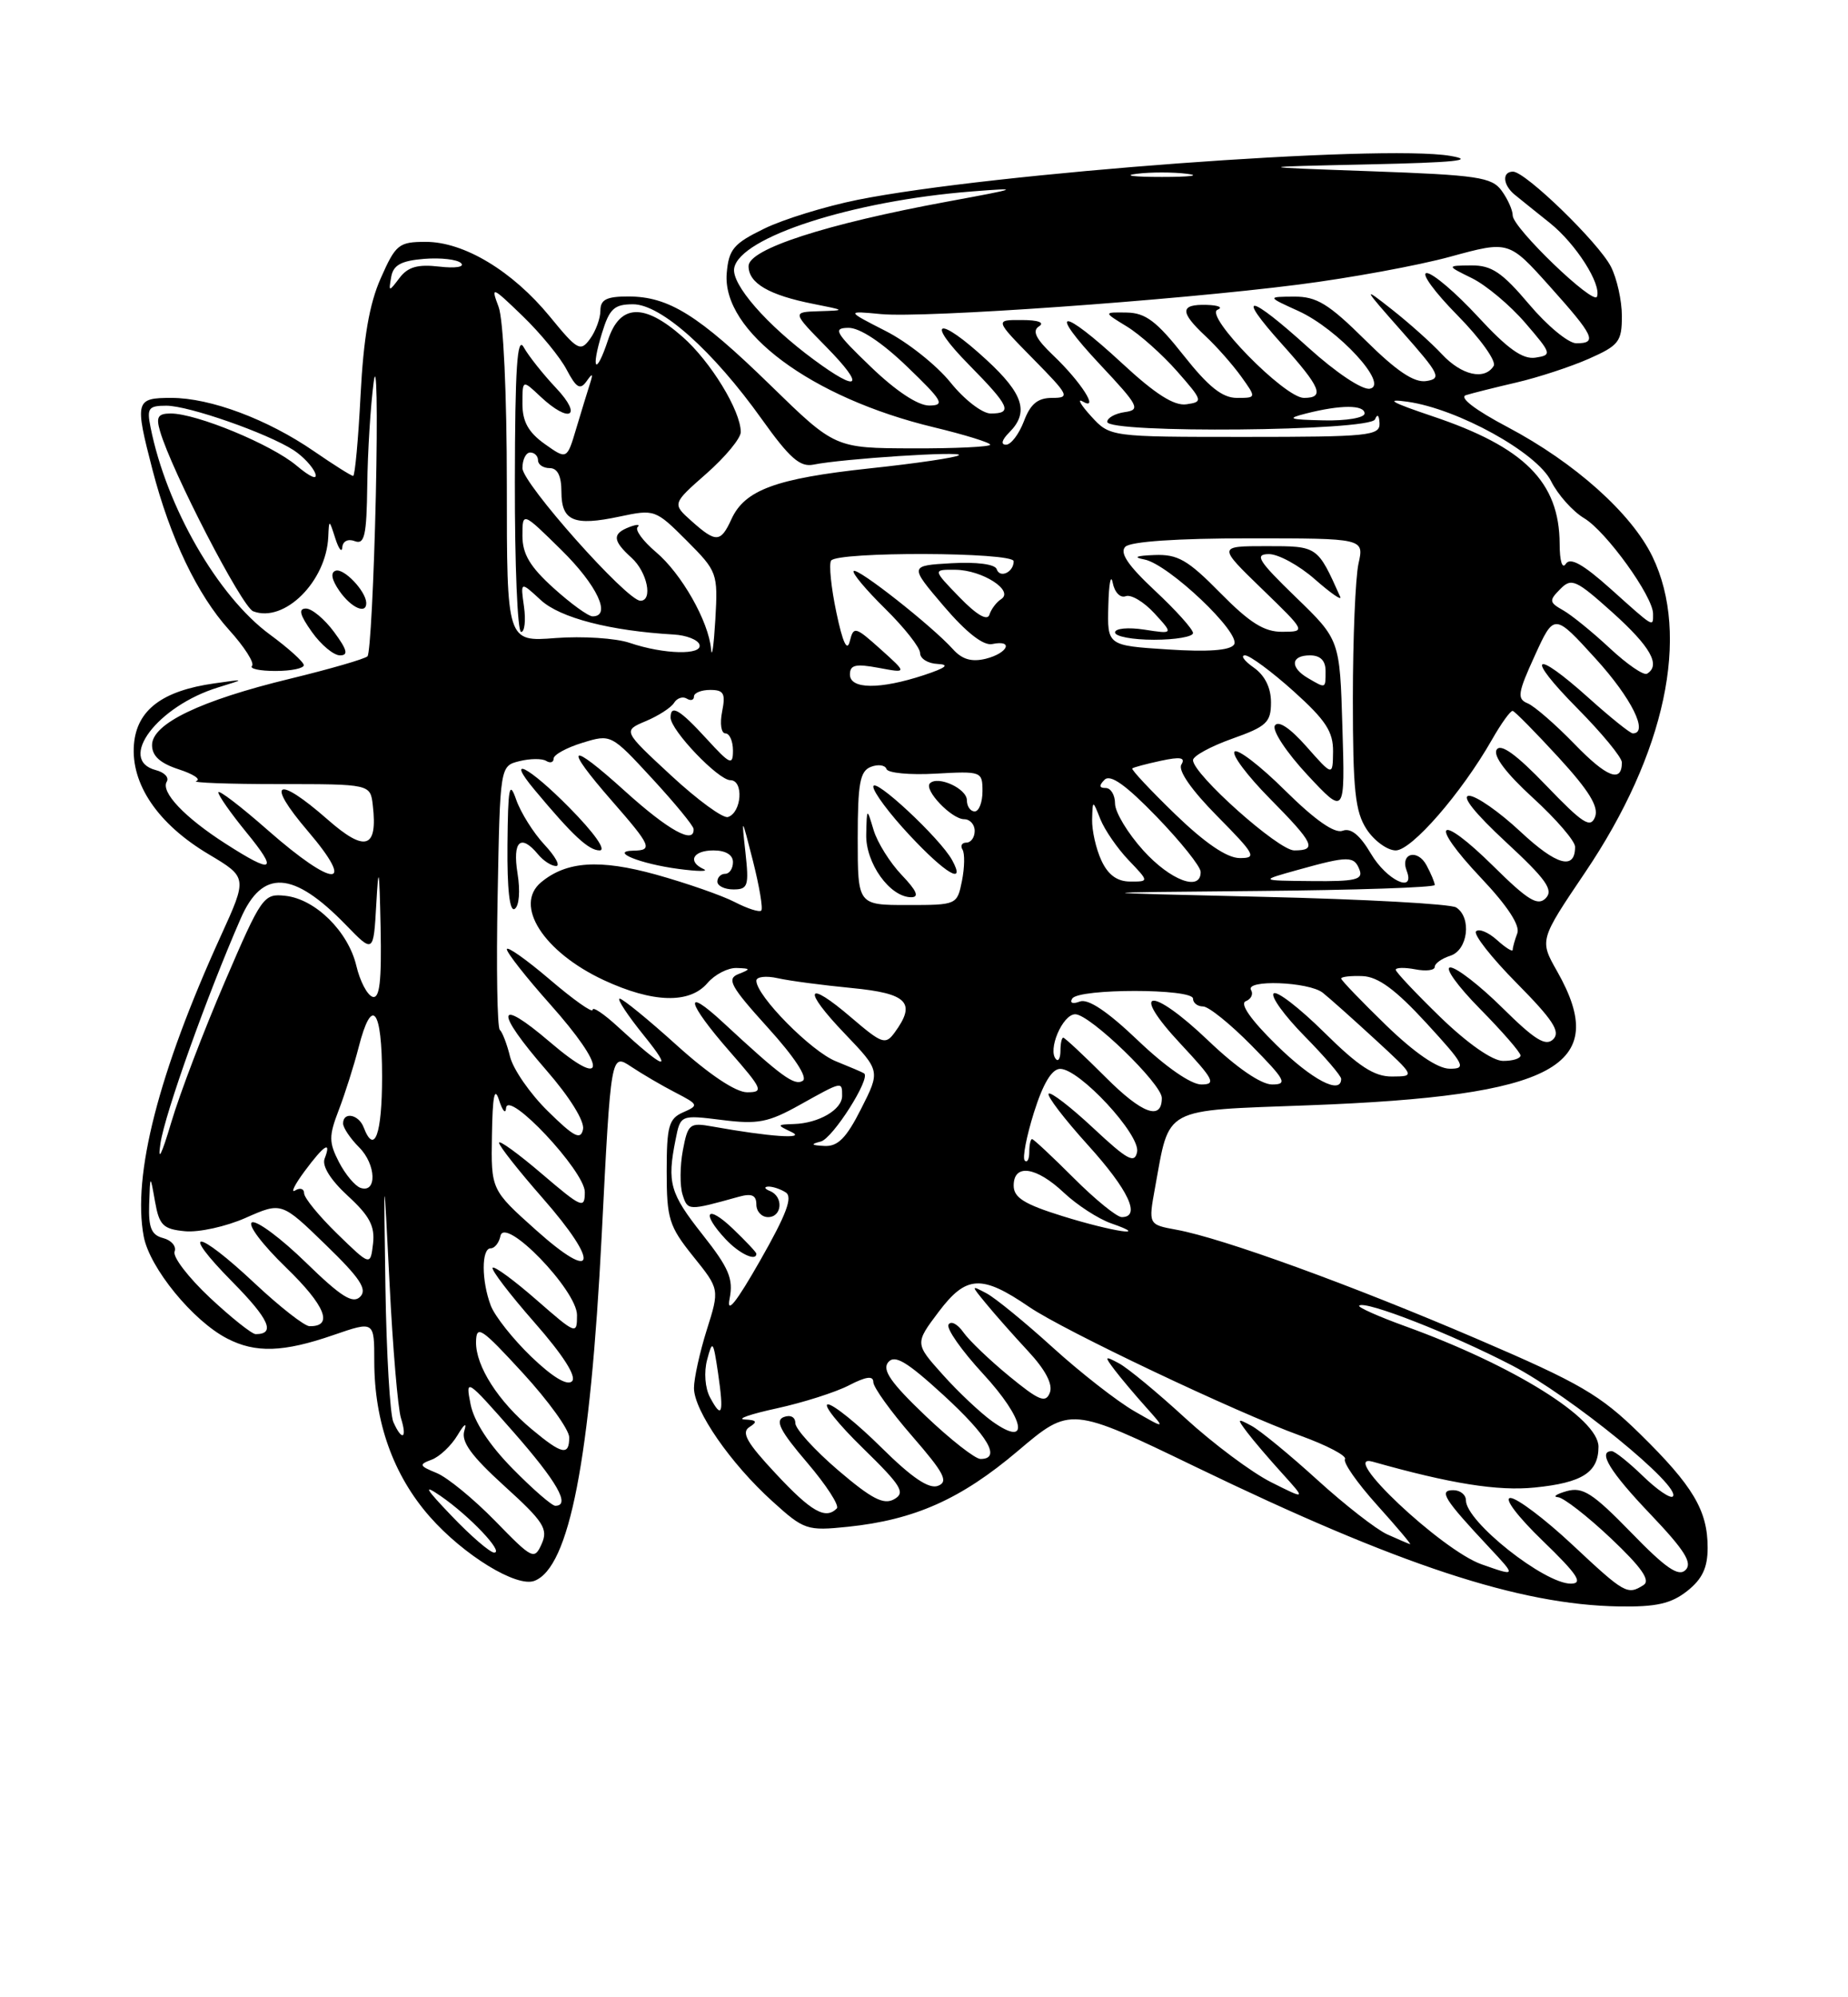 <?xml version="1.0" encoding="UTF-8" standalone="no"?>
<!DOCTYPE svg PUBLIC "-//W3C//DTD SVG 1.1//EN" "http://www.w3.org/Graphics/SVG/1.1/DTD/svg11.dtd" >
<svg xmlns="http://www.w3.org/2000/svg" xmlns:xlink="http://www.w3.org/1999/xlink" version="1.1" viewBox="0 0 237 256">
 <g >
 <path fill="currentColor"
d=" M 216.37 203.93 C 218.31 202.40 219.00 200.94 219.00 198.38 C 219.00 193.60 217.13 190.46 210.33 183.79 C 205.21 178.77 202.66 177.29 189.44 171.62 C 173.31 164.70 156.76 158.69 150.88 157.62 C 147.27 156.96 147.27 156.96 148.13 152.23 C 150.05 141.76 148.88 142.38 167.81 141.67 C 199.54 140.48 206.61 136.68 199.70 124.50 C 197.43 120.50 197.43 120.50 203.28 111.83 C 213.59 96.57 216.81 81.44 211.92 71.34 C 209.24 65.80 201.95 59.29 193.34 54.74 C 189.17 52.54 187.09 50.94 188.00 50.65 C 188.82 50.39 191.75 49.66 194.50 49.02 C 197.25 48.38 201.41 47.02 203.75 45.99 C 207.62 44.28 208.00 43.79 208.00 40.51 C 208.00 38.52 207.36 35.67 206.59 34.17 C 204.99 31.07 195.63 22.00 194.04 22.00 C 192.61 22.00 192.73 23.70 194.25 24.95 C 194.94 25.51 196.98 27.16 198.79 28.60 C 202.10 31.26 205.38 36.39 204.81 38.02 C 204.39 39.19 194.00 29.20 194.00 27.62 C 194.00 26.94 193.36 25.51 192.58 24.44 C 191.32 22.71 189.49 22.44 175.83 21.95 C 160.50 21.40 160.50 21.40 175.50 21.07 C 186.59 20.83 189.33 20.55 186.00 19.98 C 177.18 18.47 127.13 22.18 110.00 25.61 C 105.88 26.44 100.47 28.10 98.00 29.31 C 94.08 31.22 93.46 31.95 93.20 35.02 C 92.58 42.46 104.03 50.98 119.74 54.76 C 123.73 55.72 126.99 56.73 126.99 57.00 C 126.99 57.27 122.52 57.49 117.04 57.47 C 107.08 57.44 107.08 57.44 98.79 49.36 C 89.54 40.35 85.76 38.00 80.55 38.00 C 77.79 38.00 77.00 38.40 77.00 39.81 C 77.00 40.80 76.40 42.44 75.67 43.44 C 74.44 45.12 74.06 44.91 70.51 40.57 C 65.72 34.74 59.52 31.00 54.61 31.00 C 51.14 31.00 50.75 31.32 48.83 35.66 C 47.36 38.97 46.62 43.30 46.24 50.66 C 45.95 56.35 45.52 61.00 45.29 61.00 C 45.05 61.00 42.80 59.58 40.27 57.84 C 34.31 53.74 26.99 51.00 21.99 51.00 C 17.35 51.00 17.26 51.35 19.55 60.19 C 21.82 68.94 25.30 76.22 29.37 80.73 C 31.35 82.91 32.67 84.99 32.32 85.35 C 31.96 85.71 33.32 86.00 35.33 86.00 C 37.35 86.00 38.98 85.66 38.96 85.25 C 38.94 84.84 36.98 83.07 34.61 81.33 C 27.94 76.43 21.35 64.99 19.31 54.78 C 18.81 52.31 19.04 52.00 21.34 52.00 C 24.21 52.00 34.30 55.53 37.67 57.71 C 38.86 58.49 40.10 59.81 40.42 60.65 C 40.78 61.58 39.83 61.19 38.02 59.67 C 34.81 56.97 25.22 53.00 21.90 53.00 C 20.26 53.00 19.99 53.44 20.52 55.25 C 21.98 60.31 31.02 77.80 32.47 78.35 C 36.46 79.88 41.85 74.53 42.10 68.80 C 42.20 66.54 42.21 66.54 43.00 69.00 C 43.44 70.38 43.85 70.89 43.90 70.14 C 43.96 69.36 44.64 69.03 45.50 69.36 C 46.75 69.84 47.02 68.64 47.10 62.22 C 47.15 57.97 47.52 52.02 47.92 49.00 C 48.31 45.98 48.44 52.50 48.20 63.50 C 47.95 74.50 47.47 83.78 47.13 84.12 C 46.78 84.46 42.32 85.75 37.22 86.99 C 25.70 89.78 19.50 92.76 19.50 95.50 C 19.50 96.90 20.54 97.83 22.93 98.61 C 24.81 99.22 25.82 99.89 25.17 100.11 C 24.52 100.32 29.28 100.50 35.74 100.50 C 47.50 100.50 47.50 100.50 47.81 103.22 C 48.46 108.79 46.84 109.29 41.98 105.01 C 35.45 99.29 34.02 100.13 39.46 106.50 C 45.80 113.92 42.86 113.88 34.36 106.42 C 30.86 103.34 28.00 101.16 28.00 101.56 C 28.00 101.96 29.61 104.25 31.57 106.65 C 35.73 111.73 35.09 112.09 28.95 108.15 C 23.68 104.78 20.57 101.50 21.39 100.18 C 21.71 99.65 21.08 98.99 19.99 98.71 C 14.98 97.40 20.19 90.49 28.00 88.10 C 31.50 87.02 31.50 87.02 27.50 87.59 C 20.81 88.53 17.55 91.00 17.18 95.40 C 16.76 100.48 20.24 105.61 26.74 109.48 C 31.74 112.46 31.74 112.46 28.31 119.98 C 20.34 137.46 16.96 150.64 18.43 158.47 C 19.18 162.50 24.74 169.30 29.13 171.56 C 32.77 173.45 36.35 173.33 42.75 171.12 C 48.00 169.31 48.00 169.31 48.00 174.47 C 48.00 182.25 50.44 189.08 55.12 194.40 C 59.46 199.33 66.26 203.50 68.54 202.62 C 73.02 200.90 75.70 187.10 77.17 158.25 C 78.35 135.00 78.35 135.00 80.93 136.71 C 82.34 137.65 84.90 139.15 86.61 140.03 C 89.60 141.58 89.64 141.68 87.61 142.57 C 85.77 143.38 85.50 144.34 85.50 150.15 C 85.50 156.21 85.80 157.17 88.89 161.02 C 92.29 165.24 92.29 165.24 90.64 170.46 C 89.74 173.33 89.00 176.68 89.00 177.91 C 89.00 180.80 93.71 187.60 99.06 192.43 C 103.12 196.11 103.49 196.23 108.75 195.69 C 117.29 194.80 123.23 192.16 130.54 185.97 C 137.28 180.26 137.28 180.26 153.39 188.04 C 179.38 200.60 194.84 205.69 207.62 205.90 C 212.39 205.98 214.31 205.55 216.37 203.93 Z  M 42.84 81.00 C 41.62 79.35 40.00 78.00 39.24 78.00 C 38.24 78.00 38.44 78.81 40.00 81.00 C 41.17 82.65 42.79 84.00 43.60 84.00 C 44.71 84.00 44.53 83.29 42.84 81.00 Z  M 46.97 77.25 C 46.90 75.74 44.10 72.80 43.05 73.15 C 42.35 73.38 42.53 74.31 43.54 75.76 C 45.06 77.93 47.03 78.79 46.97 77.25 Z  M 201.66 198.00 C 198.13 194.70 194.55 192.00 193.71 192.00 C 192.83 192.00 194.60 194.35 197.84 197.48 C 202.32 201.81 203.08 202.96 201.47 202.98 C 198.08 203.01 188.00 195.03 188.00 192.30 C 188.00 191.59 187.27 191.00 186.38 191.00 C 184.47 191.00 185.18 192.14 190.94 198.29 C 194.49 202.08 194.49 202.08 190.00 200.50 C 184.89 198.70 171.49 186.07 176.05 187.35 C 186.03 190.17 192.09 191.14 196.82 190.66 C 202.93 190.05 205.00 188.72 205.00 185.43 C 205.00 181.80 194.11 175.01 180.23 169.99 C 176.78 168.74 174.11 167.55 174.31 167.35 C 175.03 166.63 186.16 170.98 193.93 175.02 C 201.42 178.92 215.74 190.59 214.53 191.81 C 214.22 192.11 212.49 190.93 210.69 189.18 C 208.88 187.43 207.09 186.00 206.70 186.00 C 204.86 186.00 206.49 188.67 211.68 194.10 C 216.03 198.67 217.08 200.32 216.17 201.23 C 215.27 202.13 213.64 201.02 209.18 196.42 C 204.26 191.37 202.98 190.55 200.93 191.12 C 199.59 191.50 199.09 191.85 199.81 191.90 C 200.53 191.96 203.58 194.33 206.59 197.17 C 210.53 200.90 211.70 202.57 210.78 203.16 C 208.71 204.47 208.37 204.28 201.66 198.00 Z  M 63.50 194.94 C 60.75 192.13 57.38 189.36 56.00 188.80 C 53.75 187.88 53.69 187.71 55.36 187.09 C 56.38 186.71 57.87 185.30 58.68 183.95 C 59.55 182.48 59.90 182.26 59.55 183.38 C 59.11 184.78 60.43 186.60 64.70 190.48 C 69.72 195.03 70.32 195.97 69.47 197.88 C 68.53 199.98 68.29 199.86 63.50 194.94 Z  M 57.96 194.34 C 54.53 190.76 54.19 190.16 56.50 191.74 C 60.23 194.31 64.68 199.00 63.38 199.00 C 62.85 199.00 60.41 196.90 57.96 194.34 Z  M 177.92 196.67 C 176.50 196.03 172.45 192.87 168.92 189.66 C 165.39 186.45 161.60 183.34 160.50 182.75 C 158.65 181.75 158.61 181.82 159.95 183.59 C 160.74 184.64 162.77 187.01 164.45 188.86 C 167.50 192.23 167.50 192.23 163.00 189.97 C 160.53 188.73 155.57 185.03 152.00 181.76 C 148.43 178.48 144.60 175.32 143.50 174.74 C 141.65 173.75 141.61 173.82 142.95 175.59 C 143.75 176.64 145.55 178.78 146.95 180.34 C 149.50 183.19 149.50 183.19 145.50 180.89 C 143.30 179.63 138.57 175.94 135.00 172.70 C 131.43 169.46 127.60 166.33 126.50 165.76 C 124.51 164.71 124.51 164.72 126.47 167.10 C 127.55 168.42 129.97 171.16 131.85 173.18 C 134.08 175.58 135.05 177.43 134.64 178.50 C 134.11 179.88 133.27 179.54 129.44 176.40 C 126.93 174.34 124.27 171.80 123.54 170.75 C 122.81 169.71 121.96 169.26 121.65 169.77 C 121.33 170.27 123.32 173.10 126.06 176.07 C 131.44 181.89 132.19 185.70 127.25 182.18 C 125.74 181.09 122.88 178.41 120.91 176.20 C 117.32 172.20 117.32 172.20 120.41 168.10 C 123.93 163.45 125.90 163.35 132.00 167.52 C 136.42 170.54 158.49 181.01 166.73 184.00 C 170.16 185.24 172.75 186.60 172.49 187.02 C 172.22 187.45 174.07 190.09 176.60 192.90 C 179.12 195.70 181.03 197.96 180.84 197.92 C 180.65 197.87 179.34 197.31 177.92 196.67 Z  M 99.50 188.89 C 95.77 184.91 95.03 183.60 96.11 182.91 C 97.19 182.23 97.05 182.01 95.50 181.94 C 94.40 181.88 96.26 181.24 99.63 180.51 C 103.00 179.77 107.17 178.45 108.88 177.56 C 111.07 176.43 112.00 176.30 112.00 177.15 C 112.00 177.81 114.24 180.92 116.98 184.07 C 121.09 188.80 121.67 189.91 120.30 190.44 C 119.14 190.89 116.95 189.41 113.04 185.54 C 109.96 182.49 106.87 180.00 106.18 180.00 C 105.48 180.00 107.49 182.52 110.65 185.60 C 115.62 190.45 116.16 191.33 114.67 192.16 C 113.33 192.92 111.78 192.11 107.48 188.44 C 104.47 185.86 102.00 183.15 102.00 182.41 C 102.00 181.63 101.38 181.30 100.51 181.63 C 99.37 182.07 100.06 183.43 103.50 187.45 C 105.96 190.33 107.68 192.98 107.32 193.34 C 105.87 194.80 104.05 193.77 99.50 188.89 Z  M 65.74 188.24 C 62.75 185.21 60.79 182.21 60.35 179.99 C 59.67 176.59 59.82 176.69 65.81 183.50 C 71.47 189.94 73.21 193.00 71.21 193.00 C 70.78 193.00 68.31 190.86 65.74 188.24 Z  M 118.67 181.45 C 114.24 177.23 113.10 175.58 113.91 174.60 C 114.75 173.59 116.29 174.51 120.99 178.81 C 126.74 184.08 128.44 187.00 125.75 187.00 C 125.06 187.00 121.87 184.50 118.67 181.45 Z  M 68.23 183.22 C 63.90 179.62 61.00 175.09 61.05 172.00 C 61.09 169.76 61.72 170.18 67.05 175.98 C 70.32 179.54 73.00 183.25 73.00 184.23 C 73.00 186.62 72.08 186.43 68.23 183.22 Z  M 50.44 182.25 C 50.02 181.29 49.56 173.53 49.43 165.00 C 49.20 149.50 49.20 149.50 49.96 164.51 C 50.37 172.76 51.03 180.52 51.42 181.76 C 52.26 184.41 51.55 184.77 50.44 182.25 Z  M 91.06 179.11 C 90.42 177.92 90.26 175.87 90.69 174.27 C 91.37 171.70 91.47 171.82 92.09 176.00 C 92.85 181.22 92.60 181.99 91.06 179.11 Z  M 68.14 173.90 C 65.80 171.65 63.46 168.70 62.94 167.34 C 61.74 164.17 61.73 160.00 62.93 160.00 C 63.44 160.00 64.00 159.29 64.18 158.42 C 64.72 155.80 74.00 165.38 74.00 168.56 C 74.00 171.10 73.90 171.06 68.80 166.61 C 65.94 164.11 63.41 162.25 63.18 162.49 C 62.95 162.72 65.36 165.88 68.54 169.50 C 72.22 173.69 73.97 176.43 73.36 177.04 C 72.75 177.65 70.86 176.51 68.14 173.90 Z  M 26.92 166.33 C 24.17 163.75 22.13 161.10 22.39 160.42 C 22.65 159.75 21.99 158.97 20.93 158.69 C 19.41 158.30 19.03 157.36 19.13 154.34 C 19.26 150.50 19.26 150.50 19.88 154.00 C 20.42 157.05 20.91 157.54 23.72 157.81 C 25.49 157.98 29.00 157.21 31.52 156.09 C 36.11 154.06 36.11 154.06 41.75 159.53 C 46.17 163.81 47.14 165.26 46.19 166.21 C 45.24 167.16 43.73 166.20 39.24 161.83 C 36.08 158.75 32.97 156.43 32.33 156.67 C 31.68 156.92 33.62 159.50 36.69 162.47 C 41.74 167.36 42.81 170.04 39.69 169.98 C 39.04 169.97 35.87 167.49 32.66 164.48 C 25.17 157.45 22.91 157.32 29.81 164.31 C 34.52 169.08 35.38 171.00 32.79 171.00 C 32.31 171.00 29.67 168.90 26.92 166.33 Z  M 93.57 166.45 C 94.07 163.90 93.49 162.53 90.09 158.23 C 85.91 152.94 85.53 151.61 86.64 146.07 C 87.27 142.89 87.27 142.89 92.59 143.55 C 97.19 144.13 98.54 143.87 102.58 141.61 C 108.05 138.56 108.00 138.57 108.00 140.46 C 108.00 142.23 105.00 143.97 101.82 144.07 C 99.61 144.14 99.60 144.19 101.50 145.09 C 103.51 146.04 98.74 145.71 91.38 144.39 C 88.44 143.86 88.22 144.03 87.57 147.46 C 87.20 149.45 87.18 152.01 87.54 153.13 C 88.20 155.20 88.24 155.20 94.75 153.39 C 96.41 152.93 97.00 153.19 97.00 154.38 C 97.00 155.27 97.67 156.00 98.50 156.00 C 100.31 156.00 100.51 153.37 98.75 152.66 C 98.06 152.38 97.95 152.13 98.50 152.09 C 99.05 152.06 100.07 152.39 100.76 152.83 C 101.70 153.42 100.86 155.65 97.49 161.56 C 94.40 166.98 93.15 168.53 93.57 166.45 Z  M 97.00 160.69 C 97.00 160.51 95.65 159.08 94.00 157.50 C 90.65 154.29 89.85 155.39 93.04 158.81 C 94.78 160.68 97.00 161.73 97.00 160.69 Z  M 68.74 157.66 C 62.97 152.50 62.97 152.50 63.09 145.50 C 63.17 140.46 63.42 139.20 64.00 141.00 C 64.44 142.38 64.85 142.84 64.90 142.04 C 65.07 139.54 75.00 150.11 75.00 152.79 C 75.00 154.99 74.62 154.83 69.50 150.46 C 66.47 147.87 64.00 146.08 64.00 146.47 C 64.00 146.87 66.51 150.05 69.58 153.55 C 76.99 161.99 76.46 164.57 68.74 157.66 Z  M 43.25 158.14 C 40.91 155.86 39.00 153.53 39.00 152.94 C 39.00 152.36 38.49 152.20 37.86 152.58 C 37.24 152.97 37.77 151.87 39.05 150.14 C 41.57 146.74 42.55 146.12 41.63 148.51 C 41.27 149.45 42.40 151.25 44.62 153.29 C 47.40 155.84 48.10 157.17 47.84 159.41 C 47.50 162.27 47.50 162.27 43.25 158.14 Z  M 136.25 155.87 C 131.36 154.35 130.00 153.50 130.00 151.96 C 130.00 149.11 132.89 149.52 136.45 152.88 C 138.13 154.46 140.85 156.22 142.50 156.80 C 147.78 158.63 142.73 157.89 136.25 155.87 Z  M 137.71 151.00 C 134.96 148.25 132.55 146.00 132.36 146.00 C 132.16 146.00 132.00 146.75 132.00 147.67 C 132.00 148.58 131.74 149.07 131.42 148.75 C 131.10 148.44 131.64 145.66 132.60 142.59 C 133.78 138.85 134.90 137.00 135.97 137.00 C 138.44 137.00 146.26 145.44 145.83 147.64 C 145.52 149.19 144.60 148.69 140.22 144.60 C 137.33 141.90 134.75 139.91 134.49 140.18 C 134.22 140.45 136.48 143.40 139.50 146.74 C 144.73 152.51 146.37 156.00 143.86 156.00 C 143.23 156.00 140.46 153.75 137.71 151.00 Z  M 46.23 152.25 C 45.53 152.01 44.29 150.53 43.47 148.95 C 42.17 146.42 42.16 145.61 43.44 142.29 C 44.24 140.20 45.39 136.59 45.99 134.25 C 47.69 127.59 49.00 129.22 49.00 138.00 C 49.00 145.41 48.02 148.10 46.64 144.50 C 46.00 142.82 44.00 142.45 44.00 144.00 C 44.00 144.55 44.93 145.93 46.06 147.06 C 48.25 149.25 48.37 152.99 46.23 152.25 Z  M 20.58 146.54 C 21.15 142.73 26.52 127.68 30.86 117.75 C 33.64 111.36 37.59 111.59 44.34 118.53 C 47.90 122.20 47.90 122.20 48.26 115.85 C 48.55 110.66 48.65 111.21 48.81 118.83 C 48.95 125.84 48.69 128.06 47.77 127.76 C 47.09 127.53 46.16 125.75 45.70 123.79 C 44.66 119.39 40.45 115.24 36.61 114.82 C 33.80 114.51 33.56 114.85 28.82 125.87 C 26.13 132.12 23.04 140.22 21.96 143.87 C 20.70 148.10 20.20 149.07 20.58 146.54 Z  M 105.27 146.31 C 106.80 145.91 111.70 138.21 110.82 137.58 C 110.64 137.45 109.02 136.76 107.21 136.03 C 104.05 134.78 97.00 127.64 97.00 125.70 C 97.00 125.19 98.24 125.04 99.75 125.38 C 101.26 125.72 105.54 126.28 109.25 126.64 C 116.40 127.33 117.54 128.52 114.73 132.35 C 113.56 133.95 113.12 133.80 109.18 130.43 C 103.34 125.42 102.83 126.75 108.38 132.53 C 112.90 137.26 112.90 137.26 110.43 142.13 C 108.54 145.87 107.45 146.97 105.73 146.88 C 104.01 146.79 103.90 146.66 105.27 146.31 Z  M 70.27 142.43 C 67.99 140.20 65.81 137.05 65.41 135.43 C 65.02 133.82 64.42 132.28 64.10 132.00 C 63.77 131.72 63.64 124.00 63.82 114.84 C 64.13 98.18 64.13 98.18 66.61 97.56 C 67.98 97.22 69.52 97.20 70.05 97.53 C 70.57 97.85 71.00 97.72 71.00 97.23 C 71.00 96.74 72.66 95.83 74.68 95.21 C 78.36 94.08 78.37 94.08 83.64 99.79 C 86.54 102.93 88.93 105.84 88.95 106.25 C 89.08 108.29 85.74 106.45 80.17 101.42 C 72.91 94.85 72.15 95.42 78.50 102.68 C 83.51 108.41 83.76 108.99 81.25 109.03 C 78.08 109.09 82.08 110.72 87.00 111.37 C 89.47 111.70 90.94 111.72 90.25 111.40 C 88.12 110.43 88.87 109.00 91.50 109.00 C 93.06 109.00 94.00 109.57 94.00 110.50 C 94.00 111.33 93.55 112.00 93.00 112.00 C 92.45 112.00 92.00 112.45 92.00 113.00 C 92.00 113.55 92.93 114.00 94.06 114.00 C 95.93 114.00 96.07 113.55 95.60 109.25 C 95.08 104.58 95.10 104.59 96.57 110.38 C 97.39 113.62 97.87 116.47 97.63 116.71 C 97.38 116.95 95.85 116.46 94.21 115.61 C 92.58 114.77 88.04 113.19 84.13 112.10 C 76.89 110.10 72.66 110.38 69.40 113.08 C 65.86 116.02 69.69 122.01 77.42 125.62 C 83.73 128.55 88.43 128.69 90.73 126.00 C 91.67 124.90 93.36 124.03 94.47 124.07 C 96.30 124.13 96.32 124.21 94.70 124.85 C 93.16 125.46 93.68 126.42 98.47 131.71 C 101.90 135.49 103.62 138.12 102.95 138.53 C 101.87 139.20 100.22 137.99 92.75 131.07 C 87.56 126.26 88.05 128.45 93.58 134.77 C 97.82 139.62 97.98 140.00 95.81 140.00 C 94.36 140.00 90.96 137.73 86.82 134.00 C 83.17 130.70 79.86 128.00 79.47 128.00 C 79.08 128.00 80.49 130.14 82.60 132.75 C 86.48 137.55 85.22 137.11 79.25 131.61 C 77.46 129.96 76.00 128.98 76.00 129.43 C 76.00 129.88 73.53 128.13 70.50 125.54 C 67.47 122.96 65.00 121.22 65.00 121.67 C 65.01 122.13 67.48 125.27 70.50 128.66 C 77.89 136.94 77.89 139.86 70.50 133.54 C 63.61 127.66 63.39 129.50 70.07 137.18 C 73.07 140.62 74.99 143.72 74.77 144.75 C 74.47 146.17 73.62 145.73 70.27 142.43 Z  M 66.37 111.94 C 65.71 107.81 66.77 106.82 69.00 109.50 C 69.68 110.33 70.72 111.00 71.31 111.00 C 71.90 111.00 71.22 109.76 69.81 108.25 C 68.40 106.74 66.78 104.15 66.20 102.50 C 65.32 99.97 65.15 100.87 65.08 108.31 C 65.03 113.96 65.36 116.90 66.00 116.50 C 66.58 116.14 66.74 114.21 66.37 111.94 Z  M 73.02 103.52 C 67.79 98.22 64.74 96.67 68.56 101.24 C 73.43 107.08 75.49 109.00 76.90 109.00 C 77.80 109.00 76.21 106.75 73.02 103.52 Z  M 141.81 138.09 C 139.01 135.29 136.55 133.00 136.36 133.00 C 136.16 133.00 136.00 133.75 136.00 134.67 C 136.00 135.58 135.75 136.09 135.45 135.78 C 134.30 134.64 136.26 130.00 137.90 130.00 C 139.77 130.00 149.00 138.92 149.00 140.73 C 149.00 143.68 146.47 142.76 141.81 138.09 Z  M 145.96 133.38 C 142.03 129.63 139.54 127.96 138.48 128.37 C 137.57 128.72 137.15 128.56 137.51 127.99 C 138.32 126.68 153.00 126.69 153.00 128.00 C 153.00 128.55 153.58 129.00 154.29 129.00 C 155.00 129.00 157.79 131.25 160.50 134.00 C 164.87 138.44 165.17 139.00 163.14 139.00 C 161.73 139.00 158.60 136.86 154.98 133.40 C 147.55 126.31 144.72 126.65 151.43 133.82 C 155.68 138.37 156.00 139.00 154.06 139.00 C 152.74 139.00 149.48 136.74 145.96 133.38 Z  M 163.68 133.92 C 160.42 130.72 158.97 128.65 159.76 128.33 C 160.45 128.06 160.76 127.42 160.45 126.91 C 159.59 125.52 167.86 125.82 169.65 127.25 C 170.52 127.94 173.53 130.63 176.36 133.23 C 181.50 137.96 181.50 137.96 178.53 137.98 C 176.24 138.00 174.24 136.69 169.81 132.31 C 166.64 129.18 163.73 126.94 163.34 127.33 C 162.94 127.72 164.73 130.19 167.31 132.81 C 169.89 135.43 172.00 137.89 172.00 138.28 C 172.00 140.38 168.25 138.41 163.68 133.92 Z  M 177.75 131.40 C 174.59 128.33 172.00 125.64 172.00 125.42 C 172.00 125.19 173.24 125.05 174.75 125.11 C 176.75 125.20 178.97 126.83 182.91 131.11 C 187.85 136.49 188.11 137.00 185.91 136.98 C 184.36 136.97 181.45 134.98 177.75 131.40 Z  M 184.75 130.40 C 181.59 127.33 179.00 124.59 179.00 124.30 C 179.00 124.01 180.12 123.98 181.50 124.24 C 182.88 124.51 184.00 124.37 184.00 123.93 C 184.00 123.49 184.90 122.85 186.00 122.50 C 188.26 121.78 188.77 117.61 186.75 116.31 C 186.06 115.86 174.93 115.25 162.00 114.95 C 138.50 114.40 138.50 114.40 161.25 114.20 C 173.76 114.09 184.00 113.75 184.00 113.43 C 184.00 113.12 183.53 111.99 182.95 110.91 C 181.79 108.75 179.54 109.36 180.40 111.60 C 181.55 114.59 177.83 112.83 175.83 109.44 C 174.40 107.02 173.24 106.08 172.19 106.48 C 171.16 106.87 168.66 105.12 164.84 101.35 C 161.66 98.19 158.73 95.94 158.33 96.33 C 157.94 96.73 159.95 99.41 162.81 102.31 C 168.54 108.11 168.96 109.00 165.98 109.00 C 163.95 109.00 153.00 99.23 153.00 97.43 C 153.00 96.90 155.25 95.67 158.00 94.69 C 162.44 93.12 163.00 92.59 163.00 90.02 C 163.00 88.15 162.21 86.56 160.78 85.56 C 159.56 84.70 159.06 84.00 159.67 84.00 C 160.28 84.00 163.08 86.07 165.89 88.59 C 170.03 92.31 170.99 93.79 170.96 96.34 C 170.92 99.50 170.92 99.50 167.55 95.69 C 165.45 93.31 163.93 92.30 163.50 93.00 C 163.12 93.61 164.97 96.42 167.66 99.31 C 172.50 104.50 172.50 104.50 172.16 93.25 C 171.83 82.00 171.83 82.00 166.16 76.52 C 161.37 71.88 160.84 71.04 162.72 71.02 C 163.93 71.01 166.60 72.46 168.63 74.25 C 170.67 76.04 172.13 77.05 171.88 76.50 C 168.95 69.96 169.00 70.00 162.43 70.00 C 156.18 70.00 156.18 70.00 161.84 75.48 C 167.50 80.96 167.50 80.96 164.46 80.98 C 162.13 81.00 160.29 79.84 156.50 76.00 C 152.32 71.75 151.04 71.02 148.04 71.14 C 145.69 71.23 145.26 71.42 146.76 71.71 C 149.86 72.30 159.24 81.20 158.26 82.62 C 157.76 83.37 154.90 83.58 149.75 83.24 C 142.00 82.74 142.00 82.74 142.14 77.62 C 142.21 74.80 142.46 73.49 142.70 74.69 C 142.94 75.92 143.67 76.68 144.36 76.42 C 145.04 76.15 146.70 77.14 148.05 78.61 C 150.50 81.28 150.50 81.28 146.75 80.70 C 144.67 80.38 143.00 80.54 143.00 81.06 C 143.00 81.58 145.25 82.00 148.00 82.00 C 150.75 82.00 153.00 81.61 153.00 81.14 C 153.00 80.66 150.81 78.22 148.12 75.71 C 144.64 72.46 143.56 70.84 144.32 70.08 C 144.99 69.41 150.96 69.00 160.18 69.00 C 174.95 69.00 174.95 69.00 174.22 72.25 C 173.83 74.04 173.50 81.82 173.50 89.55 C 173.50 101.31 173.79 104.03 175.27 106.30 C 176.25 107.78 177.93 109.00 179.00 109.00 C 181.04 109.00 187.43 101.65 191.33 94.82 C 192.52 92.73 193.72 91.06 194.00 91.12 C 194.28 91.18 196.92 93.86 199.87 97.07 C 203.79 101.34 205.06 103.41 204.56 104.71 C 203.98 106.21 202.99 105.57 198.29 100.68 C 194.46 96.69 192.46 95.25 191.94 96.09 C 191.46 96.87 193.14 99.11 196.59 102.26 C 199.57 104.98 202.00 107.80 202.00 108.54 C 202.00 111.58 199.62 110.92 194.99 106.59 C 192.29 104.07 189.33 102.00 188.41 102.00 C 187.36 102.00 189.15 104.24 193.11 107.91 C 198.29 112.70 199.26 114.07 198.24 115.12 C 197.22 116.17 195.96 115.41 191.52 111.02 C 184.42 104.01 183.09 105.28 189.94 112.53 C 193.33 116.11 194.97 118.62 194.59 119.62 C 194.27 120.47 194.00 121.42 194.00 121.74 C 194.00 122.05 193.10 121.49 191.99 120.49 C 190.89 119.50 189.68 118.99 189.30 119.37 C 188.92 119.74 191.27 122.74 194.52 126.02 C 199.15 130.70 200.16 132.24 199.20 133.20 C 198.24 134.16 196.85 133.30 192.71 129.21 C 189.81 126.34 186.79 124.00 186.00 124.00 C 185.21 124.00 186.92 126.38 189.78 129.28 C 192.65 132.19 195.00 134.89 195.00 135.28 C 195.00 135.68 193.99 135.99 192.75 135.98 C 191.39 135.97 188.22 133.75 184.75 130.40 Z  M 110.00 107.47 C 110.00 100.38 110.29 98.83 111.69 98.29 C 112.62 97.93 113.52 98.06 113.69 98.57 C 113.86 99.08 116.70 99.35 120.00 99.16 C 125.88 98.83 126.00 98.88 126.00 101.41 C 126.00 102.84 125.55 104.00 125.00 104.00 C 124.45 104.00 124.00 103.36 124.00 102.57 C 124.00 101.08 120.29 99.38 119.26 100.40 C 118.44 101.23 122.04 105.00 123.65 105.00 C 124.39 105.00 125.00 105.67 125.00 106.50 C 125.00 107.33 124.52 108.00 123.94 108.00 C 123.36 108.00 123.13 108.40 123.44 108.90 C 123.74 109.39 123.71 111.19 123.37 112.90 C 122.75 115.98 122.71 116.00 116.38 116.00 C 110.00 116.00 110.00 116.00 110.00 107.47 Z  M 115.64 112.15 C 114.14 110.58 112.52 107.99 112.04 106.40 C 111.17 103.50 111.17 103.50 111.09 106.94 C 110.99 110.62 114.13 115.00 116.86 115.00 C 117.93 115.00 117.56 114.16 115.64 112.15 Z  M 122.11 110.25 C 120.58 107.45 112.00 99.46 112.00 100.83 C 112.00 101.52 114.09 104.32 116.64 107.04 C 121.28 112.01 123.92 113.56 122.11 110.25 Z  M 141.25 110.29 C 140.56 108.81 140.03 106.45 140.06 105.05 C 140.13 102.50 140.13 102.50 141.12 105.00 C 141.67 106.38 143.30 108.74 144.74 110.25 C 147.37 113.00 147.37 113.00 144.94 112.99 C 143.27 112.99 142.10 112.13 141.25 110.29 Z  M 146.62 109.00 C 144.63 106.80 143.00 104.10 143.00 103.00 C 143.00 101.90 142.46 101.00 141.80 101.00 C 140.96 101.00 140.91 100.69 141.66 99.94 C 142.40 99.20 144.38 100.60 148.34 104.69 C 151.43 107.89 153.97 111.06 153.98 111.75 C 154.02 114.32 150.11 112.86 146.62 109.00 Z  M 166.50 111.48 C 172.93 109.69 173.67 109.69 174.36 111.50 C 174.84 112.75 173.80 112.99 168.22 112.93 C 161.50 112.87 161.50 112.87 166.50 111.48 Z  M 150.71 104.36 C 147.52 101.27 145.05 98.63 145.21 98.49 C 145.37 98.35 147.02 97.91 148.88 97.51 C 151.39 96.97 152.06 97.09 151.51 97.99 C 151.04 98.74 152.79 101.25 156.10 104.60 C 160.99 109.55 161.23 110.00 158.97 109.98 C 157.34 109.97 154.52 108.04 150.71 104.36 Z  M 86.05 99.38 C 79.88 93.67 79.88 93.67 82.82 92.43 C 84.44 91.75 86.07 90.70 86.45 90.08 C 86.83 89.47 87.56 89.23 88.07 89.54 C 88.58 89.86 89.00 89.74 89.00 89.27 C 89.00 88.81 89.94 88.43 91.08 88.43 C 92.83 88.43 93.07 88.88 92.61 91.21 C 92.30 92.75 92.49 94.00 93.03 94.00 C 93.56 94.00 94.00 94.99 94.00 96.20 C 94.00 98.16 93.64 98.00 90.62 94.70 C 87.17 90.93 86.00 90.24 86.00 91.97 C 86.00 93.60 92.12 100.00 93.67 100.00 C 95.40 100.00 95.13 104.14 93.36 104.72 C 92.73 104.93 89.44 102.52 86.05 99.38 Z  M 201.92 95.36 C 199.49 92.86 196.79 90.51 195.92 90.15 C 194.53 89.58 194.64 88.83 196.83 84.04 C 199.32 78.58 199.32 78.58 204.66 84.45 C 209.24 89.48 211.48 94.00 209.40 94.00 C 209.07 94.00 206.54 91.97 203.79 89.50 C 196.60 83.04 195.52 83.95 202.28 90.78 C 205.43 93.96 208.00 97.08 208.00 97.72 C 208.00 100.39 206.07 99.65 201.92 95.36 Z  M 109.00 86.45 C 109.00 85.22 109.73 85.05 112.68 85.60 C 116.36 86.29 116.36 86.29 112.93 83.21 C 109.67 80.29 109.47 80.24 108.98 82.20 C 108.64 83.58 108.07 82.36 107.26 78.49 C 106.59 75.32 106.29 72.34 106.58 71.86 C 107.32 70.68 130.00 70.75 130.00 71.94 C 130.00 73.35 128.22 74.17 127.82 72.95 C 127.60 72.31 125.26 72.01 122.03 72.19 C 116.61 72.50 116.61 72.50 121.05 77.71 C 123.93 81.08 126.12 82.79 127.25 82.55 C 130.03 81.97 129.28 83.71 126.44 84.43 C 124.61 84.88 123.39 84.53 122.19 83.19 C 119.51 80.22 109.96 72.70 109.48 73.19 C 109.24 73.43 111.06 75.60 113.52 78.02 C 115.98 80.44 118.00 83.00 118.00 83.71 C 118.00 84.42 119.01 85.05 120.25 85.10 C 121.84 85.18 121.33 85.59 118.50 86.53 C 112.85 88.39 109.00 88.36 109.00 86.45 Z  M 167.75 86.92 C 165.40 85.55 165.53 84.00 168.00 84.00 C 169.33 84.00 170.00 84.67 170.00 86.00 C 170.00 88.29 170.06 88.27 167.75 86.92 Z  M 206.46 83.09 C 204.26 81.04 201.57 78.85 200.48 78.23 C 198.67 77.21 198.64 76.97 200.09 75.51 C 201.54 74.03 202.10 74.29 206.84 78.54 C 211.69 82.91 213.01 85.26 211.23 86.35 C 210.81 86.62 208.67 85.15 206.46 83.09 Z  M 91.19 83.21 C 90.89 79.66 87.40 73.51 84.10 70.74 C 82.46 69.35 81.41 67.92 81.77 67.56 C 82.14 67.19 81.67 67.19 80.72 67.55 C 78.49 68.41 78.55 69.28 81.00 71.50 C 83.01 73.32 83.76 77.00 82.13 77.00 C 80.39 77.00 67.00 61.95 67.00 60.00 C 67.00 58.90 67.45 58.00 68.00 58.00 C 68.55 58.00 69.00 58.45 69.00 59.00 C 69.00 59.55 69.67 60.00 70.50 60.00 C 71.50 60.00 72.00 61.00 72.00 63.03 C 72.00 66.79 73.59 67.46 79.46 66.21 C 83.94 65.26 84.07 65.30 88.05 69.28 C 92.00 73.24 92.08 73.45 91.74 79.41 C 91.54 82.76 91.30 84.47 91.19 83.21 Z  M 80.76 82.40 C 78.97 81.79 74.69 81.52 71.25 81.78 C 65.00 82.27 65.00 82.27 65.00 62.20 C 65.00 50.47 64.56 40.96 63.94 39.32 C 62.93 36.64 63.08 36.70 67.02 40.50 C 69.30 42.70 71.85 45.80 72.68 47.40 C 73.90 49.71 74.40 50.01 75.20 48.90 C 75.99 47.78 76.09 47.83 75.67 49.15 C 75.38 50.05 74.59 52.62 73.92 54.86 C 72.71 58.93 72.71 58.93 69.85 56.90 C 67.76 55.41 67.00 54.03 67.00 51.76 C 67.00 48.65 67.00 48.65 69.31 50.83 C 73.05 54.33 74.78 53.41 71.33 49.75 C 69.64 47.96 67.77 45.60 67.16 44.50 C 66.33 42.99 66.05 47.18 66.03 61.75 C 66.01 72.34 66.37 81.00 66.83 81.00 C 67.28 81.00 67.45 79.54 67.20 77.75 C 66.74 74.50 66.74 74.50 69.36 76.92 C 71.84 79.20 78.26 80.86 86.42 81.33 C 88.02 81.42 89.50 82.00 89.70 82.61 C 90.17 84.00 85.15 83.89 80.76 82.40 Z  M 123.04 76.54 C 119.61 73.00 119.61 73.00 122.55 73.03 C 125.99 73.07 130.08 75.70 128.40 76.79 C 127.79 77.18 127.11 78.08 126.89 78.79 C 126.62 79.62 125.25 78.82 123.04 76.54 Z  M 206.55 75.47 C 203.03 72.32 201.37 71.39 200.81 72.27 C 200.36 72.99 200.02 71.92 200.02 69.70 C 199.98 61.78 195.51 57.30 183.65 53.33 C 178.40 51.56 177.56 51.08 180.50 51.49 C 186.98 52.41 197.10 58.00 198.92 61.67 C 199.79 63.41 201.70 65.55 203.16 66.42 C 205.98 68.10 212.00 76.44 212.00 78.67 C 212.00 80.43 212.22 80.55 206.55 75.47 Z  M 71.00 75.38 C 67.97 72.65 67.00 71.01 67.00 68.67 C 67.00 65.58 67.00 65.58 72.00 70.50 C 76.58 75.01 78.46 79.00 76.00 79.00 C 75.45 79.00 73.20 77.37 71.00 75.38 Z  M 88.69 66.79 C 86.20 64.57 86.20 64.57 90.60 60.70 C 93.02 58.57 95.00 56.18 95.00 55.38 C 95.00 52.65 91.13 46.32 87.52 43.16 C 82.59 38.82 79.50 38.96 77.98 43.57 C 76.43 48.26 75.73 47.48 77.20 42.70 C 78.16 39.56 78.77 39.00 81.19 39.00 C 84.76 39.00 91.45 44.97 97.70 53.73 C 101.27 58.73 102.61 59.91 104.34 59.55 C 108.03 58.80 123.53 57.79 122.98 58.34 C 122.70 58.63 117.53 59.40 111.48 60.04 C 99.50 61.33 95.51 62.80 93.80 66.55 C 92.42 69.56 91.83 69.59 88.69 66.79 Z  M 129.43 55.43 C 132.00 52.86 131.26 50.49 126.52 46.13 C 120.31 40.40 118.52 40.93 124.29 46.78 C 129.51 52.08 129.91 53.00 127.05 53.00 C 125.97 53.00 123.65 51.21 121.89 49.01 C 120.12 46.82 116.39 43.85 113.59 42.43 C 108.50 39.83 108.50 39.83 113.00 40.26 C 118.59 40.78 150.41 38.53 166.50 36.48 C 173.10 35.64 181.88 34.03 186.00 32.90 C 193.50 30.85 193.50 30.85 198.73 36.68 C 204.46 43.07 204.90 44.00 202.16 44.00 C 201.14 44.00 198.42 41.75 196.10 39.00 C 192.64 34.91 191.30 34.00 188.69 34.02 C 185.50 34.05 185.50 34.05 188.80 35.67 C 190.61 36.57 193.68 39.14 195.62 41.40 C 199.01 45.34 199.06 45.51 196.92 45.84 C 195.28 46.09 193.35 44.72 189.54 40.59 C 186.70 37.52 183.75 35.00 182.97 35.00 C 182.20 35.00 183.97 37.43 186.90 40.40 C 189.85 43.39 191.93 46.30 191.56 46.90 C 190.40 48.78 187.45 48.11 184.92 45.40 C 183.59 43.97 180.70 41.39 178.50 39.66 C 174.69 36.66 174.75 36.79 179.81 42.51 C 184.64 47.97 184.92 48.53 182.92 48.84 C 181.36 49.08 179.13 47.59 175.09 43.59 C 170.39 38.94 168.86 38.00 165.97 38.02 C 162.50 38.04 162.50 38.04 166.51 39.86 C 171.61 42.18 178.20 49.34 175.68 49.82 C 174.71 50.01 171.34 47.76 167.82 44.58 C 160.12 37.60 158.34 37.36 164.41 44.11 C 169.40 49.67 169.95 51.00 167.22 51.00 C 164.74 51.00 154.37 40.40 156.15 39.70 C 156.89 39.40 156.26 39.12 154.75 39.08 C 151.32 38.98 151.28 39.98 154.60 43.08 C 156.03 44.41 158.08 46.74 159.17 48.25 C 161.14 51.00 161.14 51.00 158.62 51.00 C 156.76 51.00 154.97 49.57 151.80 45.56 C 148.34 41.18 146.91 40.10 144.50 40.06 C 141.50 40.01 141.50 40.01 144.50 41.84 C 146.15 42.84 149.05 45.43 150.95 47.58 C 154.27 51.36 154.31 51.51 152.16 51.82 C 150.58 52.05 148.17 50.52 143.91 46.57 C 136.04 39.29 134.21 39.40 141.10 46.75 C 146.04 52.01 146.31 52.53 144.25 52.82 C 143.01 53.00 142.00 53.56 142.00 54.07 C 142.00 55.58 175.72 55.27 176.34 53.75 C 176.64 53.00 176.87 53.20 176.92 54.25 C 176.99 55.85 175.54 56.00 159.67 56.00 C 142.35 56.00 142.35 56.00 139.92 53.34 C 138.59 51.88 138.11 51.03 138.85 51.46 C 141.06 52.74 138.64 48.94 135.08 45.56 C 132.83 43.42 132.34 42.40 133.25 41.83 C 134.01 41.34 133.14 41.02 131.04 41.02 C 127.58 41.00 127.58 41.00 132.50 46.00 C 137.11 50.68 137.26 51.00 134.93 51.00 C 133.08 51.00 132.15 51.77 131.31 54.00 C 130.68 55.65 129.65 57.00 129.02 57.00 C 128.31 57.00 128.48 56.38 129.43 55.43 Z  M 167.50 53.00 C 171.94 51.87 175.00 51.87 175.00 53.00 C 175.00 53.55 172.66 53.95 169.75 53.88 C 165.26 53.78 164.94 53.65 167.50 53.00 Z  M 111.68 47.02 C 107.09 42.61 106.77 42.04 108.82 42.02 C 110.27 42.01 113.10 43.88 116.32 46.98 C 120.91 51.39 121.23 51.96 119.18 51.98 C 117.73 51.99 114.90 50.12 111.68 47.02 Z  M 104.40 46.12 C 98.31 41.64 93.77 36.42 94.16 34.36 C 94.89 30.40 109.33 25.74 124.62 24.54 C 131.01 24.04 130.78 24.13 121.50 25.84 C 105.89 28.72 96.00 31.93 96.00 34.11 C 96.00 36.30 98.63 37.83 104.30 38.95 C 108.48 39.78 108.49 39.78 105.04 39.89 C 101.58 40.00 101.58 40.00 106.00 44.50 C 111.01 49.60 110.21 50.41 104.40 46.12 Z  M 50.17 35.50 C 50.43 33.98 51.44 33.42 54.39 33.18 C 56.52 33.01 58.65 33.25 59.13 33.73 C 59.62 34.22 58.40 34.41 56.33 34.17 C 53.57 33.85 52.31 34.21 51.24 35.62 C 49.86 37.44 49.83 37.44 50.17 35.50 Z  M 145.75 22.28 C 147.54 22.05 150.46 22.05 152.25 22.28 C 154.04 22.50 152.57 22.68 149.00 22.68 C 145.43 22.68 143.96 22.50 145.75 22.28 Z "/>
</g>
</svg>